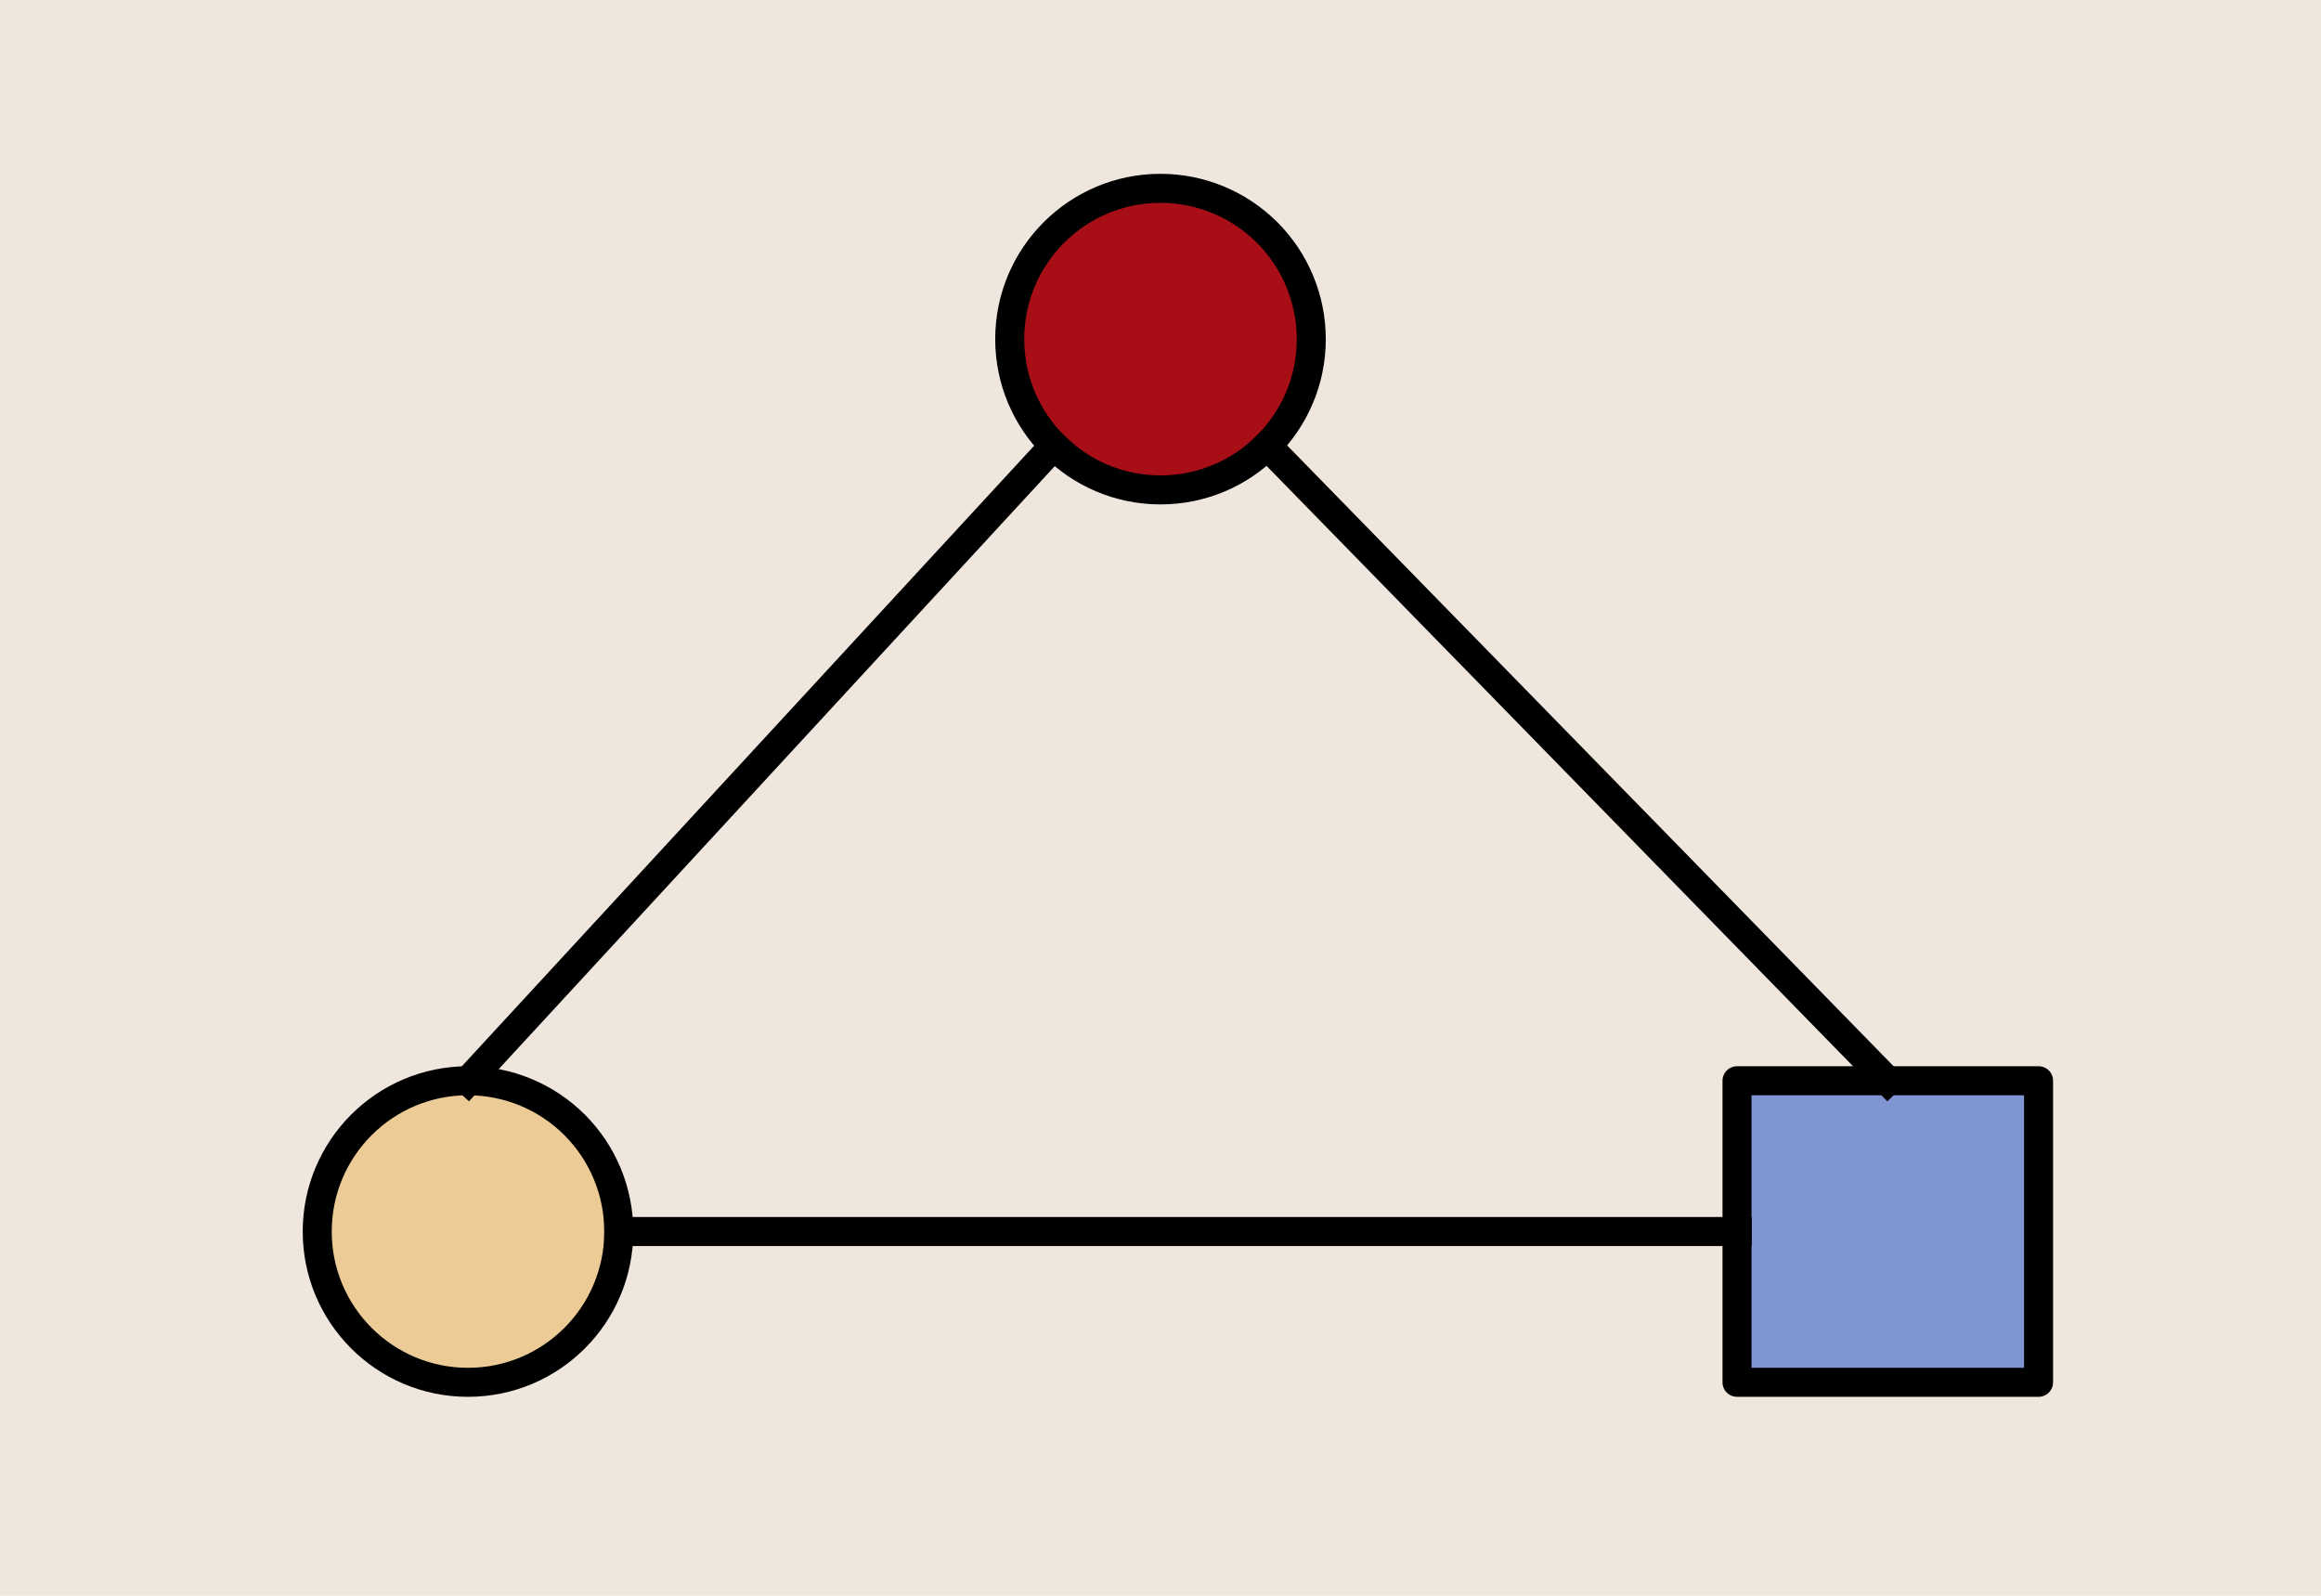 <svg version="1.1" viewBox="0.0 0.0 80.0 55.0" fill="none" stroke="none" stroke-linecap="square" stroke-miterlimit="10" xmlns:xlink="http://www.w3.org/1999/xlink" xmlns="http://www.w3.org/2000/svg"><clipPath id="p.0"><path d="m0 0l80.0 0l0 55.0l-80.0 0l0 -55.0z" clip-rule="nonzero"/></clipPath><g clip-path="url(#p.0)"><path fill="#efe6dd" d="m0 0l80.0 0l0 55.0l-80.0 0z" fill-rule="evenodd"/><path fill="#a70e16" d="m34.803 11.688l0 0c0 -2.87 2.327 -5.197 5.197 -5.197l0 0c1.378 0 2.7 0.548 3.675 1.522c0.975 0.975 1.522 2.296 1.522 3.675l0 0c0 2.87 -2.327 5.197 -5.197 5.197l0 0c-2.87 0 -5.197 -2.327 -5.197 -5.197z" fill-rule="evenodd"/><path stroke="#000000" stroke-width="1.0" stroke-linejoin="round" stroke-linecap="butt" d="m34.803 11.688l0 0c0 -2.87 2.327 -5.197 5.197 -5.197l0 0c1.378 0 2.7 0.548 3.675 1.522c0.975 0.975 1.522 2.296 1.522 3.675l0 0c0 2.87 -2.327 5.197 -5.197 5.197l0 0c-2.87 0 -5.197 -2.327 -5.197 -5.197z" fill-rule="evenodd"/><path fill="#edcb96" d="m10.934 42.446l0 0c0 -2.87 2.327 -5.197 5.197 -5.197l0 0c1.378 0 2.7 0.548 3.675 1.522c0.975 0.975 1.522 2.296 1.522 3.675l0 0c0 2.87 -2.327 5.197 -5.197 5.197l0 0c-2.87 0 -5.197 -2.327 -5.197 -5.197z" fill-rule="evenodd"/><path stroke="#000000" stroke-width="1.0" stroke-linejoin="round" stroke-linecap="butt" d="m10.934 42.446l0 0c0 -2.87 2.327 -5.197 5.197 -5.197l0 0c1.378 0 2.7 0.548 3.675 1.522c0.975 0.975 1.522 2.296 1.522 3.675l0 0c0 2.87 -2.327 5.197 -5.197 5.197l0 0c-2.87 0 -5.197 -2.327 -5.197 -5.197z" fill-rule="evenodd"/><path fill="#7f95d1" d="m59.871 37.249l10.394 0l0 10.394l-10.394 0z" fill-rule="evenodd"/><path stroke="#000000" stroke-width="1.0" stroke-linejoin="round" stroke-linecap="butt" d="m59.871 37.249l10.394 0l0 10.394l-10.394 0z" fill-rule="evenodd"/><path fill="#000000" fill-opacity="0.0" d="m43.675 15.362l21.386 21.89" fill-rule="evenodd"/><path stroke="#000000" stroke-width="1.0" stroke-linejoin="round" stroke-linecap="butt" d="m43.675 15.362l21.386 21.89" fill-rule="evenodd"/><path fill="#000000" fill-opacity="0.0" d="m36.325 15.362l-20.189 21.89" fill-rule="evenodd"/><path stroke="#000000" stroke-width="1.0" stroke-linejoin="round" stroke-linecap="butt" d="m36.325 15.362l-20.189 21.89" fill-rule="evenodd"/><path fill="#000000" fill-opacity="0.0" d="m21.328 42.446l38.551 0" fill-rule="evenodd"/><path stroke="#000000" stroke-width="1.0" stroke-linejoin="round" stroke-linecap="butt" d="m21.328 42.446l38.551 0" fill-rule="evenodd"/></g></svg>